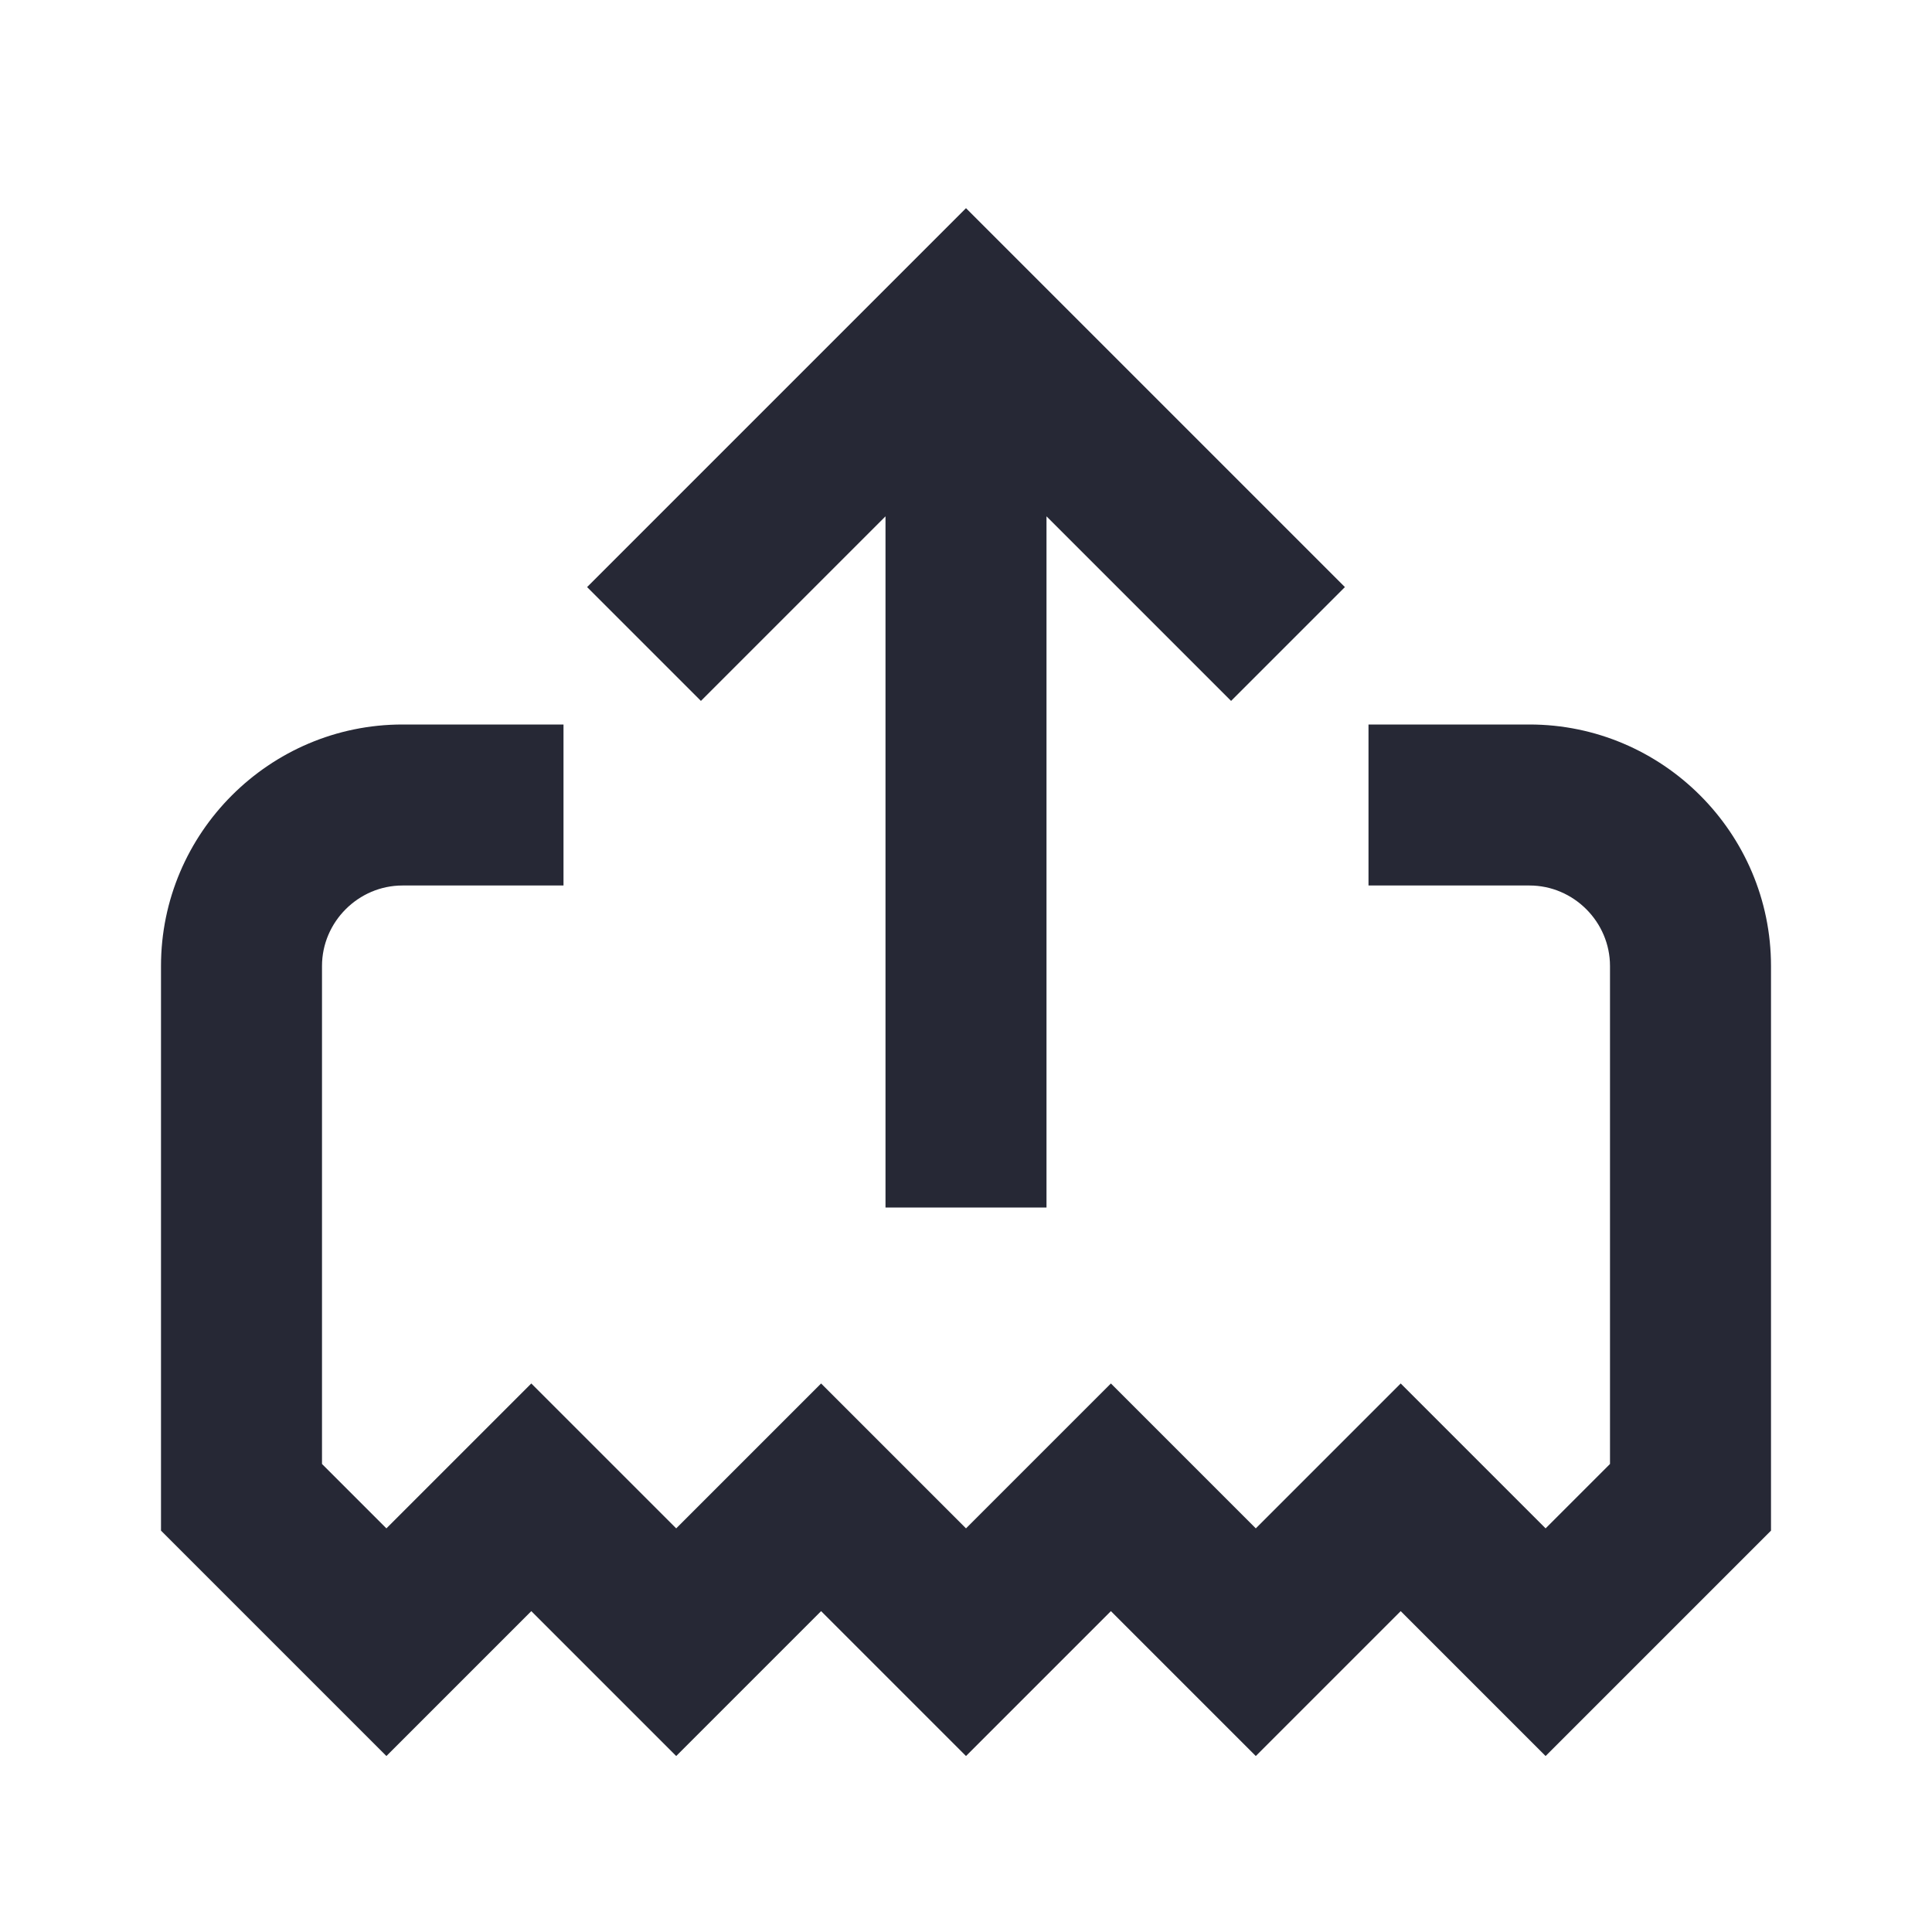 <svg width="24" height="24" viewBox="0 0 24 24" fill="none" xmlns="http://www.w3.org/2000/svg">
<path d="M12 2.586L16.707 7.293L15.293 8.707L13 6.414V15H11V6.414L8.707 8.707L7.293 7.293L12 2.586Z" fill="#262835"/>
<path d="M5 11C4.452 11 4 11.452 4 12V18.186L4.8 18.986L6.6 17.186L8.4 18.986L10.2 17.186L12 18.986L13.8 17.186L15.6 18.986L17.4 17.186L19.2 18.986L20 18.186V12C20 11.452 19.548 11 19 11H17V9H19C20.652 9 22 10.348 22 12V19.014L19.2 21.814L17.4 20.014L15.6 21.814L13.8 20.014L12 21.814L10.2 20.014L8.4 21.814L6.6 20.014L4.8 21.814L2 19.014V12C2 10.348 3.348 9 5 9H7V11H5Z" fill="#262835"/>
</svg>
